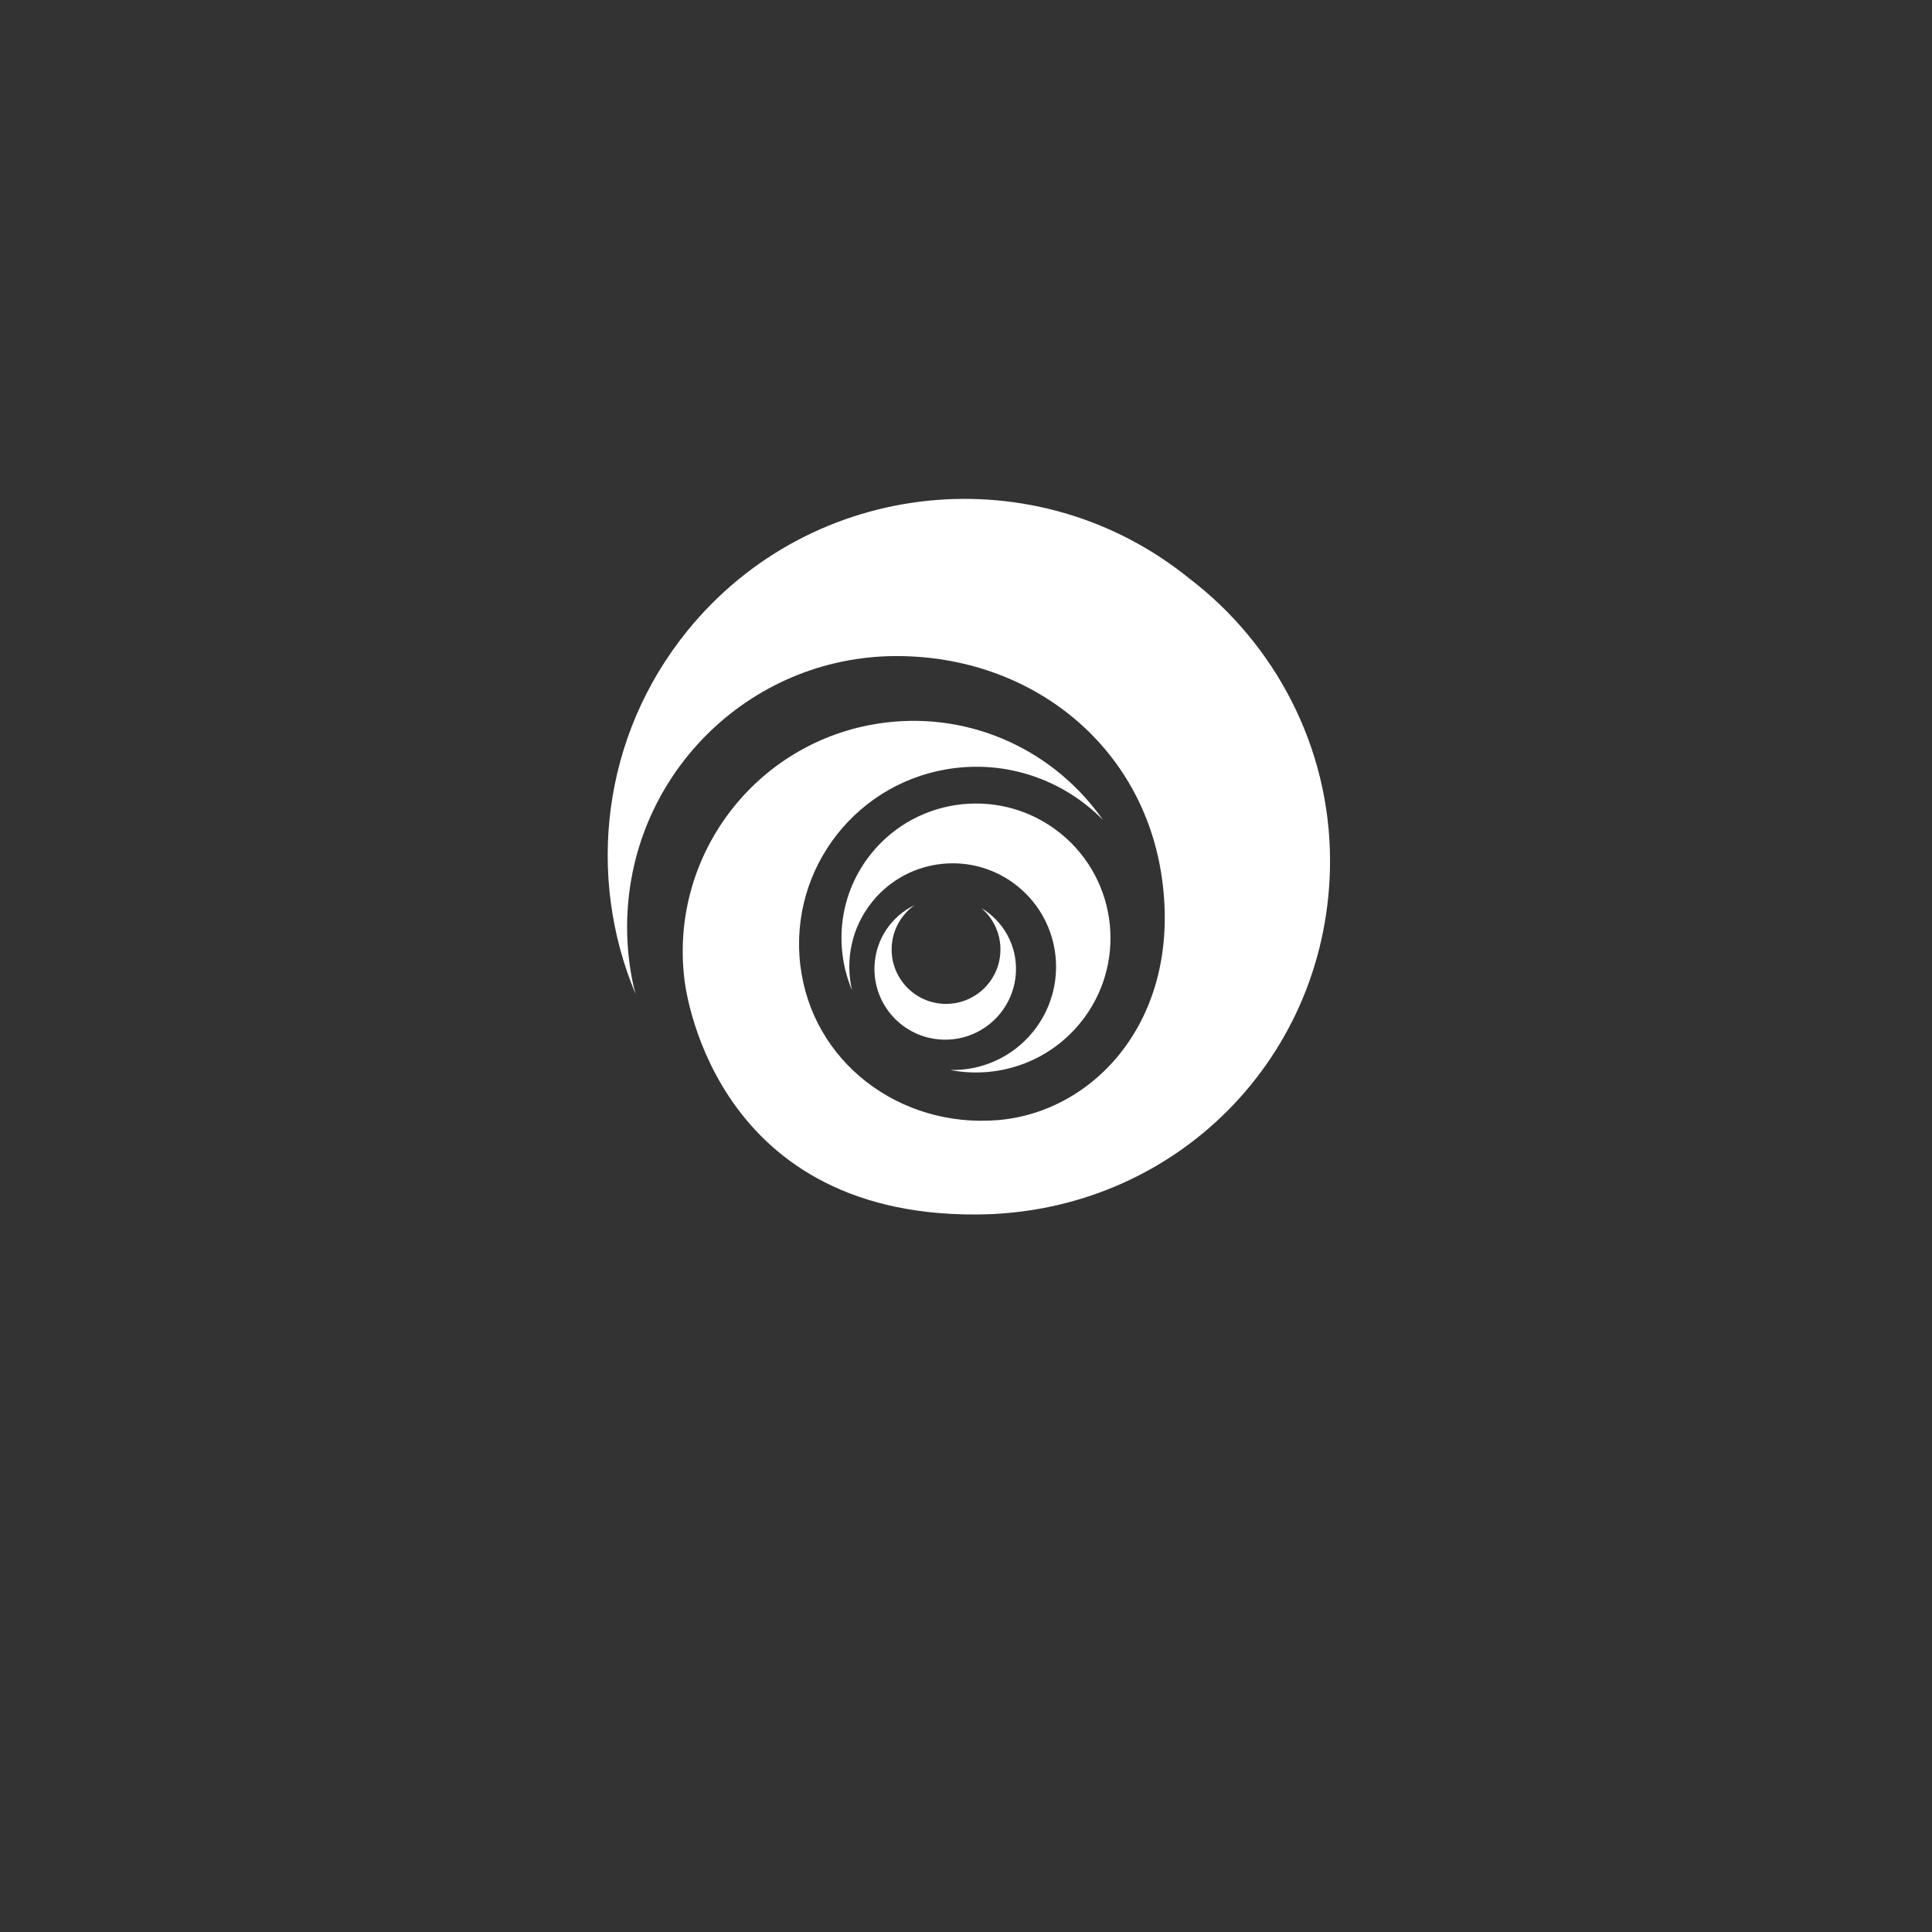 <?xml version="1.0" encoding="utf-8"?>
<!-- Generator: Adobe Illustrator 16.0.0, SVG Export Plug-In . SVG Version: 6.00 Build 0)  -->
<!DOCTYPE svg PUBLIC "-//W3C//DTD SVG 1.1//EN" "http://www.w3.org/Graphics/SVG/1.1/DTD/svg11.dtd">
<svg version="1.1" xmlns="http://www.w3.org/2000/svg" xmlns:xlink="http://www.w3.org/1999/xlink" x="0px" y="0px" width="200px"
	 height="200px" viewBox="0 0 200 200" enable-background="new 0 0 200 200" xml:space="preserve">
<rect x="0" y="0" width="200" height="200" fill="#333333" stroke="none"/>
<g id="Layer_1" display="none">
	<rect display="inline" stroke="#000000" stroke-miterlimit="10" width="200" height="200"/>
</g>
<g id="Layer_2" display="none">
	<g display="inline">
		<path fill="#FFFFFF" d="M100.145,40.512c-26.753,0-48.446,21.694-48.446,48.449c0,26.758,21.693,48.446,48.446,48.446
			c26.758,0,48.449-21.688,48.449-48.446C148.594,62.206,126.903,40.512,100.145,40.512z M100.145,133.049
			c-24.344,0-44.085-19.737-44.085-44.088c0-24.346,19.742-44.087,44.085-44.087c24.348,0,44.085,19.742,44.085,44.087
			C144.23,113.312,124.493,133.049,100.145,133.049z"/>
		<g>
			<g>
				<g>
					<path fill="#FFFFFF" d="M100.961,154.059v0.234c0,0,5.14,0.026,5.123,0c0-2.322,0.117-5.343-5.462-5.343h-0.005H83.794
						c0,0,0,4.773,0,6.607c0,1.841,0.833,4.971,5.188,4.971c3.609,0,12.146,0,12.146,0s0,0.834,0,1.035c0,1.188-0.114,1.71-2.4,1.71
						c0,0-7.931,0-8.975,0c-1.044,0-0.957-0.869-0.957-0.869v-0.325h-5.173c0,0,0,0.73,0,1.459c0,1.665,0.683,4.034,4.544,4.034
						c0,0,12.167,0,13.318,0c2.513,0,5.233-0.94,5.233-4.188c0-0.757,0-1.894,0-3.067c0-1.851-0.442-4.225-4.653-4.225H92.54
						c-2.76,0-3.191-0.64-3.191-1.89v-0.961c0,0,10.346,0,10.694,0C100.407,153.242,100.961,153.392,100.961,154.059z"/>
					<path fill="#FFFFFF" d="M36.111,159.59c0,1.184-0.24,2.025-0.711,2.518c-0.476,0.493-1.291,0.735-2.447,0.735h-5.606
						c-1.156,0-1.968-0.242-2.443-0.735c-0.477-0.492-0.713-1.334-0.713-2.518v-10.637H18.54v11.854c0,2.308,0.61,4.018,1.833,5.114
						c1.222,1.106,3.133,1.65,5.73,1.65h15.659l0.007-18.619h-5.658V159.59z"/>
					<path fill="#FFFFFF" d="M66.605,158.011c0.952-0.258,1.645-0.673,2.075-1.231c0.435-0.548,0.646-1.536,0.646-2.984
						c0-1.79-0.525-3.036-1.584-3.755c-1.063-0.719-2.767-1.087-5.109-1.087H46.352v18.619h18.013c1.799,0,3.193-0.352,4.163-1.046
						c0.975-0.699,1.458-2.158,1.458-4.023c0-1.429-0.244-2.482-0.76-3.165C68.724,158.642,67.842,158.203,66.605,158.011z
						 M51.988,153.242h10.026c1.104,0,1.659,0.49,1.659,1.455c0,0.535-0.132,1.035-0.405,1.252
						c-0.272,0.215-0.688,0.314-1.254,0.314H51.988V153.242z M63.673,162.983c-0.337,0.196-0.845,0.29-1.526,0.29H51.988v-3.202
						h10.158c0.666,0,1.167,0.117,1.518,0.344c0.349,0.222,0.52,0.745,0.52,1.328C64.184,162.247,64.019,162.782,63.673,162.983z"/>
					<rect x="73.637" y="148.953" fill="#FFFFFF" width="5.651" height="18.619"/>
					<polygon fill="#FFFFFF" points="138.563,167.572 144.211,167.572 144.211,161.539 157.182,161.539 157.182,156.803 
						144.211,156.803 144.211,153.672 157.817,153.672 157.817,148.953 138.563,148.953 					"/>
					<polygon fill="#FFFFFF" points="159.944,148.953 159.944,153.646 167.894,153.646 167.894,167.572 173.553,167.572 
						173.553,153.646 181.503,153.646 181.503,148.953 					"/>
					<path fill="#FFFFFF" d="M117.756,148.953c-3.535,0-4.833,0.534-6.086,1.438c-1.257,0.9-2.036,2.473-2.036,5.013v5.501
						c0,2.563,0.664,4.32,1.995,5.262c1.336,0.946,3.093,1.405,6.127,1.405h8.576c3.033,0,4.63-0.412,5.973-1.37
						c1.327-0.946,1.944-2.42,1.944-5.297v-11.952H117.756z M128.545,159.326c0,1.526-0.149,2.206-0.627,2.712
						c-0.475,0.51-1.298,0.805-2.584,0.805h-6.804c-1.466,0-2.169-0.332-2.586-0.819c-0.418-0.484-0.646-1.318-0.646-2.872v-1.991
						c0-1.271,0.243-2.034,0.722-2.619c0.488-0.596,1.419-0.892,2.813-0.892h9.712V159.326z"/>
				</g>
			</g>
			<g>
				<path fill="#FFFFFF" d="M189.117,151.355c0,1.527-1.236,2.771-2.756,2.771c-1.526,0-2.764-1.244-2.764-2.771
					c0-1.528,1.237-2.763,2.764-2.763C187.881,148.593,189.117,149.835,189.117,151.355z M184.011,151.355
					c0,1.358,1.058,2.455,2.351,2.455c1.291,0,2.341-1.132,2.341-2.527c0-1.269-1.05-2.309-2.341-2.309
					C185.06,148.975,184.011,150.039,184.011,151.355z M185.085,149.787h1.544c0.739,0,1.002,0.244,1.002,0.936
					c0,0.528-0.362,0.819-0.712,0.819c0.305,0,0.671,0.381,0.671,0.722v0.611h-0.538v-0.513c0-0.356-0.367-0.591-0.759-0.591h-0.672
					v1.104h-0.536V149.787z M186.268,151.316c0.56,0,0.825-0.106,0.825-0.507c0-0.487-0.072-0.567-0.488-0.567h-0.983v1.074H186.268
					z"/>
			</g>
		</g>
	</g>
</g>
<g id="Layer_4">
	<path fill="#FFFFFF" d="M94.683,93.693c-2.359,1.135-4.035,3.495-4.153,6.293c-0.176,4.043,2.959,7.461,7.002,7.633
		c4.044,0.177,7.461-2.961,7.636-7.004c0.122-2.797-1.347-5.294-3.596-6.625c1.279,1.081,2.068,2.73,1.988,4.539
		c-0.129,3.109-2.763,5.521-5.869,5.388c-3.108-0.136-5.516-2.762-5.384-5.868C92.386,96.233,93.309,94.666,94.683,93.693z"/>
	<path fill="#FFFFFF" d="M123.164,59.92l0.006,0.005c-15.835-12.865-39.127-10.483-51.995,5.354
		c-8.904,10.961-10.484,25.476-5.372,37.644l-0.249-0.97c-0.417-1.931-0.636-3.936-0.636-5.992
		c0-15.489,12.492-28.045,27.902-28.045c13.957,0,25.574,9.26,27.476,23.083c1.997,14.513-6.995,24.158-17.056,24.958
		c-10.105,0.805-19.193-5.992-20.393-16.058c-1.194-10.07,5.993-19.195,16.061-20.395c5.866-0.699,11.415,1.46,15.262,5.37
		c-4.882-7.003-13.36-11.163-22.427-10.083c-13.095,1.559-22.455,13.438-20.898,26.536c0,0,2.359,24.544,30.227,24.397
		c20.589-0.106,36.613-16.39,36.613-36.613C137.685,77.252,131.912,66.611,123.164,59.92z"/>
	<path fill="#FFFFFF" d="M111.839,105.881c4.849-5.964,3.943-14.734-2.024-19.584c-5.968-4.849-14.738-3.941-19.593,2.027
		c-3.352,4.128-3.948,9.598-2.021,14.186c-0.725-3.113-0.058-6.515,2.114-9.186c3.729-4.588,10.466-5.286,15.054-1.557
		c4.587,3.727,5.285,10.467,1.56,15.053c-2.172,2.672-5.365,4.021-8.559,3.946C103.248,111.717,108.48,110.011,111.839,105.881z"/>
</g>
<g id="Layer_3">
</g>
</svg>
